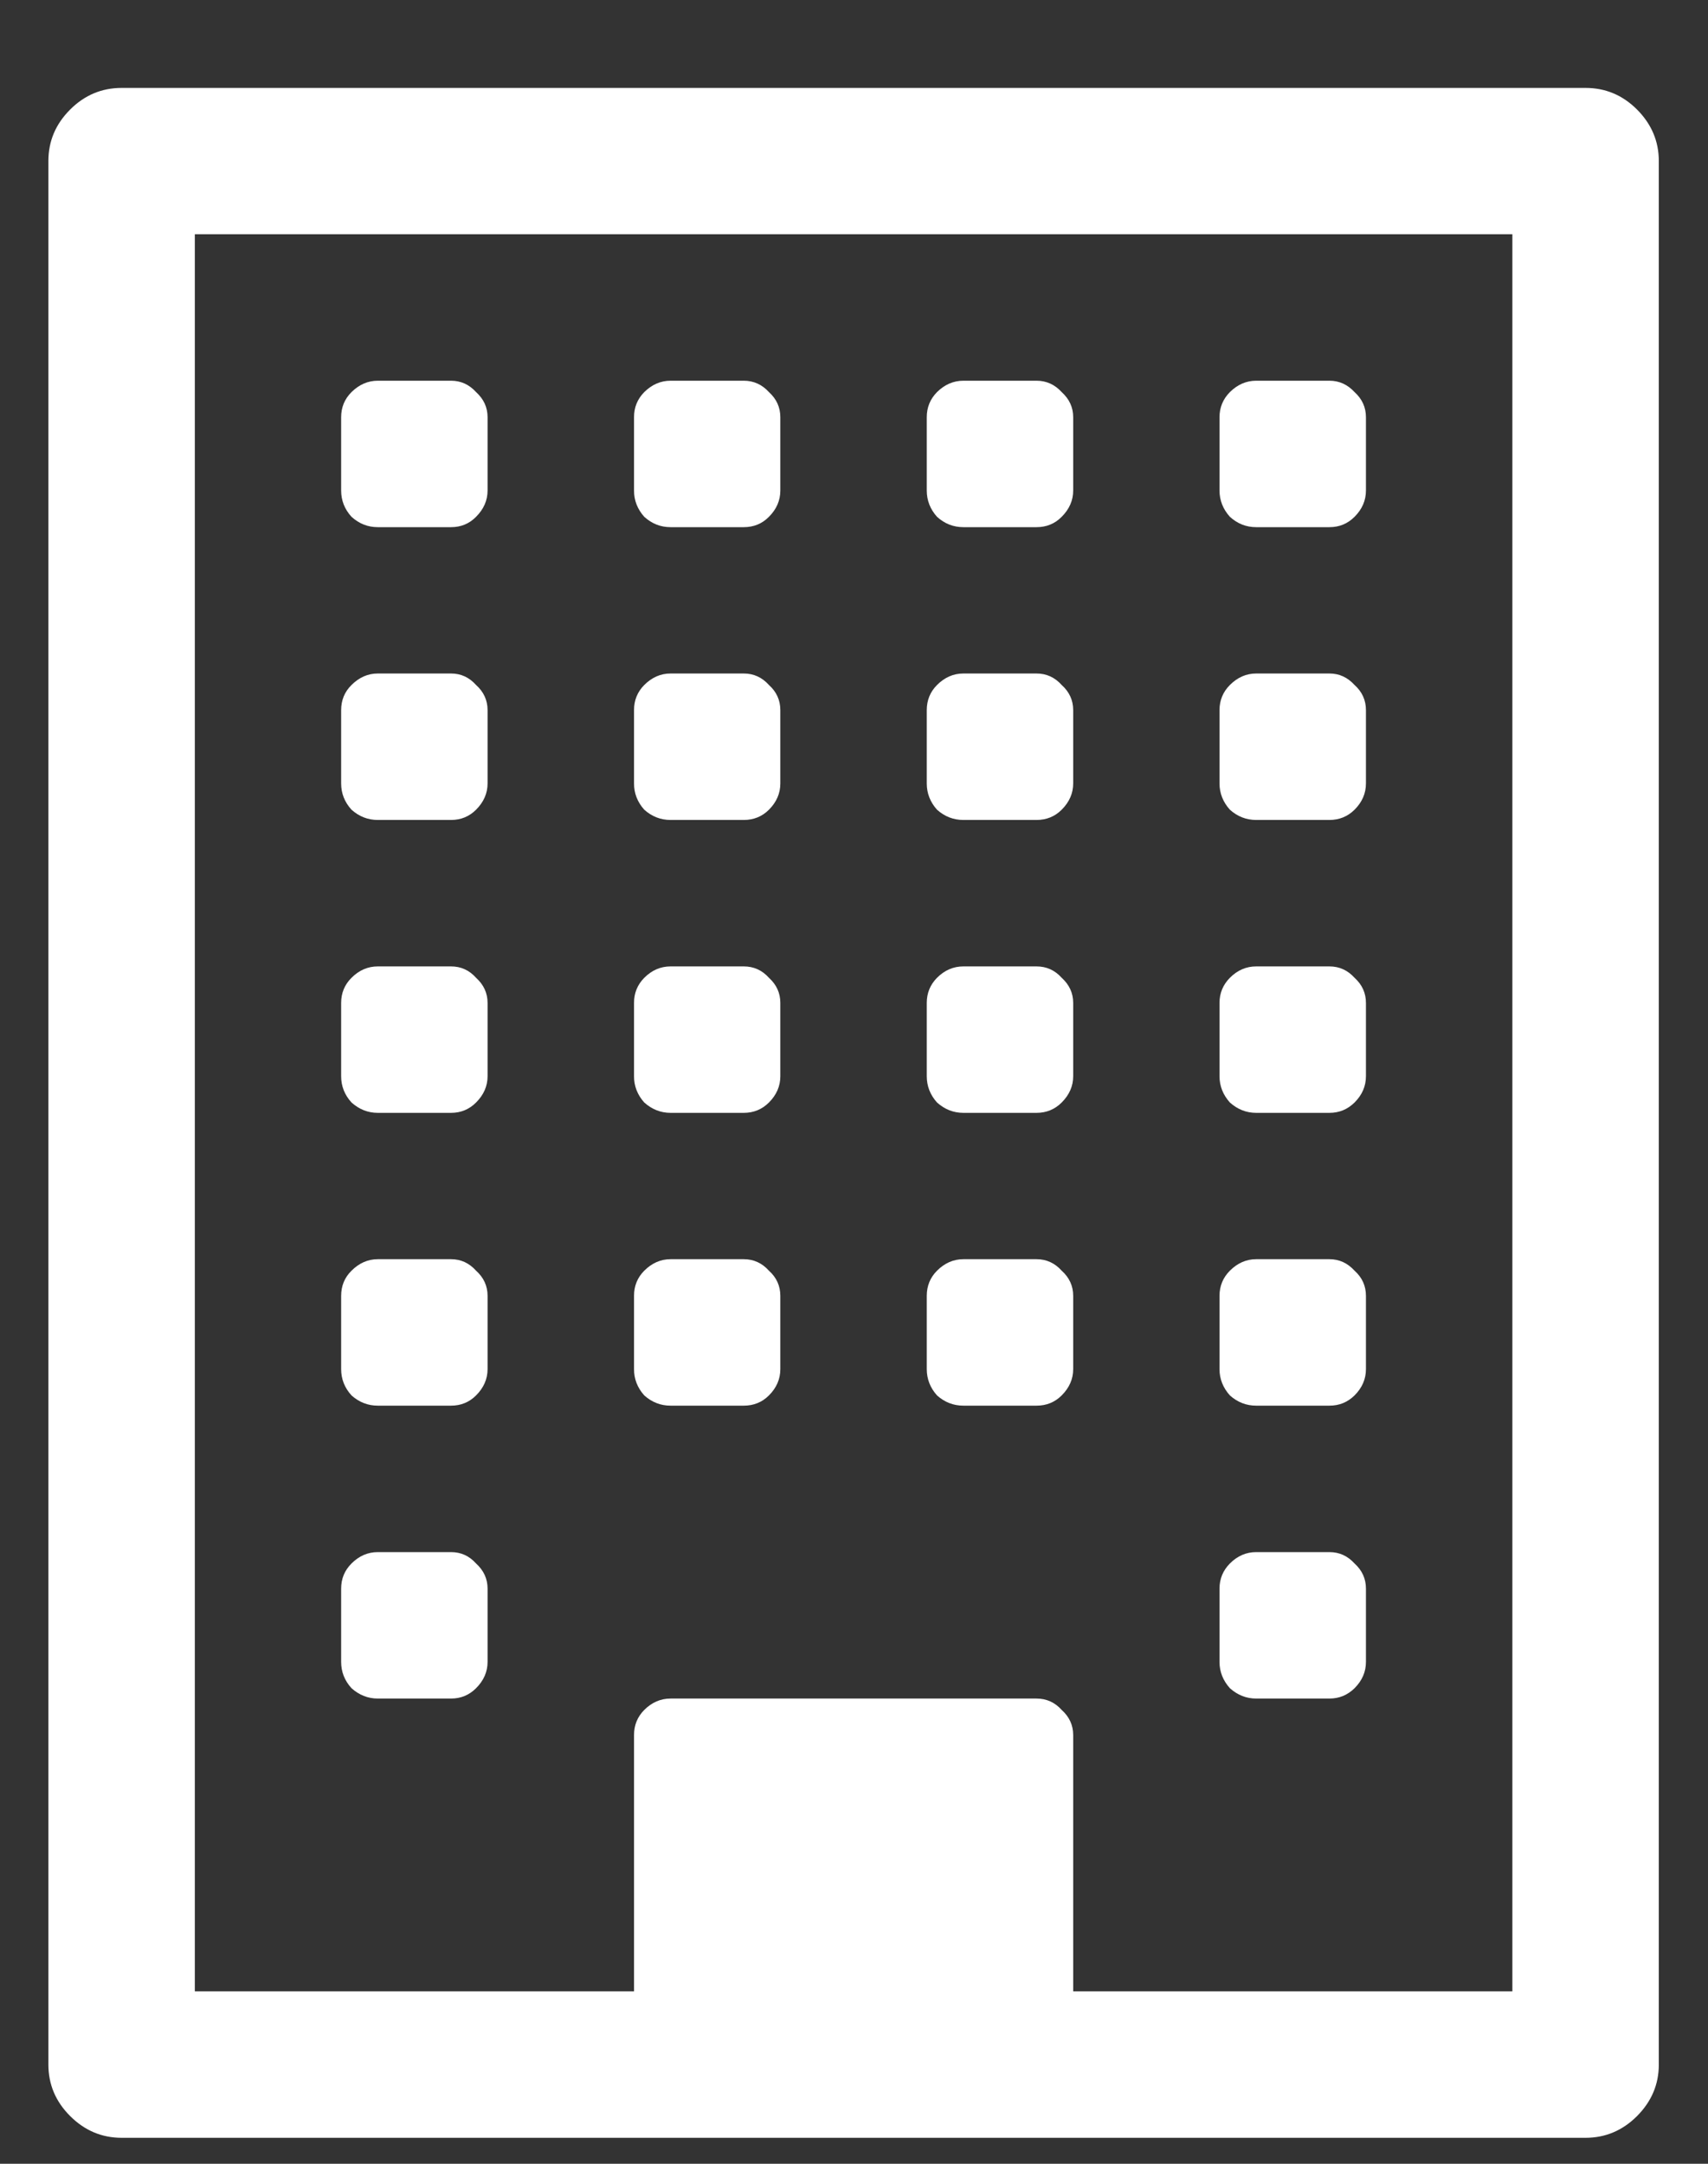 <svg width="15" height="19" viewBox="0 0 15 19" fill="none" xmlns="http://www.w3.org/2000/svg">
<rect x="0" y="0" width="15" height="19" fill="#333333" stroke="none"/>
<path d="M4.282 13.95V14.593C4.282 14.68 4.248 14.757 4.181 14.824C4.121 14.884 4.048 14.915 3.961 14.915H3.318C3.231 14.915 3.154 14.884 3.087 14.824C3.026 14.757 2.996 14.68 2.996 14.593V13.95C2.996 13.863 3.026 13.79 3.087 13.729C3.154 13.662 3.231 13.629 3.318 13.629H3.961C4.048 13.629 4.121 13.662 4.181 13.729C4.248 13.79 4.282 13.863 4.282 13.95ZM4.282 11.379V12.022C4.282 12.109 4.248 12.186 4.181 12.253C4.121 12.313 4.048 12.343 3.961 12.343H3.318C3.231 12.343 3.154 12.313 3.087 12.253C3.026 12.186 2.996 12.109 2.996 12.022V11.379C2.996 11.292 3.026 11.218 3.087 11.158C3.154 11.091 3.231 11.057 3.318 11.057H3.961C4.048 11.057 4.121 11.091 4.181 11.158C4.248 11.218 4.282 11.292 4.282 11.379ZM6.853 11.379V12.022C6.853 12.109 6.82 12.186 6.753 12.253C6.693 12.313 6.619 12.343 6.532 12.343H5.889C5.802 12.343 5.725 12.313 5.658 12.253C5.598 12.186 5.568 12.109 5.568 12.022V11.379C5.568 11.292 5.598 11.218 5.658 11.158C5.725 11.091 5.802 11.057 5.889 11.057H6.532C6.619 11.057 6.693 11.091 6.753 11.158C6.82 11.218 6.853 11.292 6.853 11.379ZM4.282 8.807V9.45C4.282 9.537 4.248 9.614 4.181 9.681C4.121 9.741 4.048 9.772 3.961 9.772H3.318C3.231 9.772 3.154 9.741 3.087 9.681C3.026 9.614 2.996 9.537 2.996 9.45V8.807C2.996 8.72 3.026 8.647 3.087 8.586C3.154 8.519 3.231 8.486 3.318 8.486H3.961C4.048 8.486 4.121 8.519 4.181 8.586C4.248 8.647 4.282 8.72 4.282 8.807ZM11.996 13.95V14.593C11.996 14.68 11.963 14.757 11.896 14.824C11.835 14.884 11.762 14.915 11.675 14.915H11.032C10.945 14.915 10.868 14.884 10.801 14.824C10.741 14.757 10.71 14.68 10.71 14.593V13.95C10.71 13.863 10.741 13.79 10.801 13.729C10.868 13.662 10.945 13.629 11.032 13.629H11.675C11.762 13.629 11.835 13.662 11.896 13.729C11.963 13.79 11.996 13.863 11.996 13.95ZM9.425 11.379V12.022C9.425 12.109 9.391 12.186 9.324 12.253C9.264 12.313 9.19 12.343 9.103 12.343H8.461C8.373 12.343 8.296 12.313 8.229 12.253C8.169 12.186 8.139 12.109 8.139 12.022V11.379C8.139 11.292 8.169 11.218 8.229 11.158C8.296 11.091 8.373 11.057 8.461 11.057H9.103C9.19 11.057 9.264 11.091 9.324 11.158C9.391 11.218 9.425 11.292 9.425 11.379ZM6.853 8.807V9.45C6.853 9.537 6.82 9.614 6.753 9.681C6.693 9.741 6.619 9.772 6.532 9.772H5.889C5.802 9.772 5.725 9.741 5.658 9.681C5.598 9.614 5.568 9.537 5.568 9.45V8.807C5.568 8.72 5.598 8.647 5.658 8.586C5.725 8.519 5.802 8.486 5.889 8.486H6.532C6.619 8.486 6.693 8.519 6.753 8.586C6.82 8.647 6.853 8.72 6.853 8.807ZM4.282 6.236V6.879C4.282 6.966 4.248 7.043 4.181 7.11C4.121 7.17 4.048 7.2 3.961 7.2H3.318C3.231 7.2 3.154 7.17 3.087 7.11C3.026 7.043 2.996 6.966 2.996 6.879V6.236C2.996 6.149 3.026 6.075 3.087 6.015C3.154 5.948 3.231 5.914 3.318 5.914H3.961C4.048 5.914 4.121 5.948 4.181 6.015C4.248 6.075 4.282 6.149 4.282 6.236ZM11.996 11.379V12.022C11.996 12.109 11.963 12.186 11.896 12.253C11.835 12.313 11.762 12.343 11.675 12.343H11.032C10.945 12.343 10.868 12.313 10.801 12.253C10.741 12.186 10.71 12.109 10.71 12.022V11.379C10.71 11.292 10.741 11.218 10.801 11.158C10.868 11.091 10.945 11.057 11.032 11.057H11.675C11.762 11.057 11.835 11.091 11.896 11.158C11.963 11.218 11.996 11.292 11.996 11.379ZM9.425 8.807V9.45C9.425 9.537 9.391 9.614 9.324 9.681C9.264 9.741 9.19 9.772 9.103 9.772H8.461C8.373 9.772 8.296 9.741 8.229 9.681C8.169 9.614 8.139 9.537 8.139 9.45V8.807C8.139 8.72 8.169 8.647 8.229 8.586C8.296 8.519 8.373 8.486 8.461 8.486H9.103C9.19 8.486 9.264 8.519 9.324 8.586C9.391 8.647 9.425 8.72 9.425 8.807ZM6.853 6.236V6.879C6.853 6.966 6.82 7.043 6.753 7.11C6.693 7.17 6.619 7.2 6.532 7.2H5.889C5.802 7.2 5.725 7.17 5.658 7.11C5.598 7.043 5.568 6.966 5.568 6.879V6.236C5.568 6.149 5.598 6.075 5.658 6.015C5.725 5.948 5.802 5.914 5.889 5.914H6.532C6.619 5.914 6.693 5.948 6.753 6.015C6.82 6.075 6.853 6.149 6.853 6.236ZM4.282 3.664V4.307C4.282 4.394 4.248 4.471 4.181 4.538C4.121 4.599 4.048 4.629 3.961 4.629H3.318C3.231 4.629 3.154 4.599 3.087 4.538C3.026 4.471 2.996 4.394 2.996 4.307V3.664C2.996 3.577 3.026 3.504 3.087 3.443C3.154 3.377 3.231 3.343 3.318 3.343H3.961C4.048 3.343 4.121 3.377 4.181 3.443C4.248 3.504 4.282 3.577 4.282 3.664ZM11.996 8.807V9.45C11.996 9.537 11.963 9.614 11.896 9.681C11.835 9.741 11.762 9.772 11.675 9.772H11.032C10.945 9.772 10.868 9.741 10.801 9.681C10.741 9.614 10.71 9.537 10.71 9.45V8.807C10.71 8.72 10.741 8.647 10.801 8.586C10.868 8.519 10.945 8.486 11.032 8.486H11.675C11.762 8.486 11.835 8.519 11.896 8.586C11.963 8.647 11.996 8.72 11.996 8.807ZM9.425 6.236V6.879C9.425 6.966 9.391 7.043 9.324 7.11C9.264 7.17 9.19 7.2 9.103 7.2H8.461C8.373 7.2 8.296 7.17 8.229 7.11C8.169 7.043 8.139 6.966 8.139 6.879V6.236C8.139 6.149 8.169 6.075 8.229 6.015C8.296 5.948 8.373 5.914 8.461 5.914H9.103C9.19 5.914 9.264 5.948 9.324 6.015C9.391 6.075 9.425 6.149 9.425 6.236ZM6.853 3.664V4.307C6.853 4.394 6.82 4.471 6.753 4.538C6.693 4.599 6.619 4.629 6.532 4.629H5.889C5.802 4.629 5.725 4.599 5.658 4.538C5.598 4.471 5.568 4.394 5.568 4.307V3.664C5.568 3.577 5.598 3.504 5.658 3.443C5.725 3.377 5.802 3.343 5.889 3.343H6.532C6.619 3.343 6.693 3.377 6.753 3.443C6.82 3.504 6.853 3.577 6.853 3.664ZM11.996 6.236V6.879C11.996 6.966 11.963 7.043 11.896 7.11C11.835 7.17 11.762 7.2 11.675 7.2H11.032C10.945 7.2 10.868 7.17 10.801 7.11C10.741 7.043 10.71 6.966 10.71 6.879V6.236C10.71 6.149 10.741 6.075 10.801 6.015C10.868 5.948 10.945 5.914 11.032 5.914H11.675C11.762 5.914 11.835 5.948 11.896 6.015C11.963 6.075 11.996 6.149 11.996 6.236ZM9.425 3.664V4.307C9.425 4.394 9.391 4.471 9.324 4.538C9.264 4.599 9.19 4.629 9.103 4.629H8.461C8.373 4.629 8.296 4.599 8.229 4.538C8.169 4.471 8.139 4.394 8.139 4.307V3.664C8.139 3.577 8.169 3.504 8.229 3.443C8.296 3.377 8.373 3.343 8.461 3.343H9.103C9.19 3.343 9.264 3.377 9.324 3.443C9.391 3.504 9.425 3.577 9.425 3.664ZM11.996 3.664V4.307C11.996 4.394 11.963 4.471 11.896 4.538C11.835 4.599 11.762 4.629 11.675 4.629H11.032C10.945 4.629 10.868 4.599 10.801 4.538C10.741 4.471 10.71 4.394 10.71 4.307V3.664C10.71 3.577 10.741 3.504 10.801 3.443C10.868 3.377 10.945 3.343 11.032 3.343H11.675C11.762 3.343 11.835 3.377 11.896 3.443C11.963 3.504 11.996 3.577 11.996 3.664ZM9.425 17.486H13.282V2.057H1.711V17.486H5.568V15.236C5.568 15.149 5.598 15.075 5.658 15.015C5.725 14.948 5.802 14.915 5.889 14.915H9.103C9.19 14.915 9.264 14.948 9.324 15.015C9.391 15.075 9.425 15.149 9.425 15.236V17.486ZM14.568 1.414V18.129C14.568 18.303 14.504 18.453 14.377 18.581C14.25 18.708 14.099 18.772 13.925 18.772H1.068C0.894 18.772 0.743 18.708 0.616 18.581C0.488 18.453 0.425 18.303 0.425 18.129V1.414C0.425 1.24 0.488 1.09 0.616 0.962C0.743 0.835 0.894 0.772 1.068 0.772H13.925C14.099 0.772 14.25 0.835 14.377 0.962C14.504 1.09 14.568 1.24 14.568 1.414Z" fill="white"/>
</svg>
